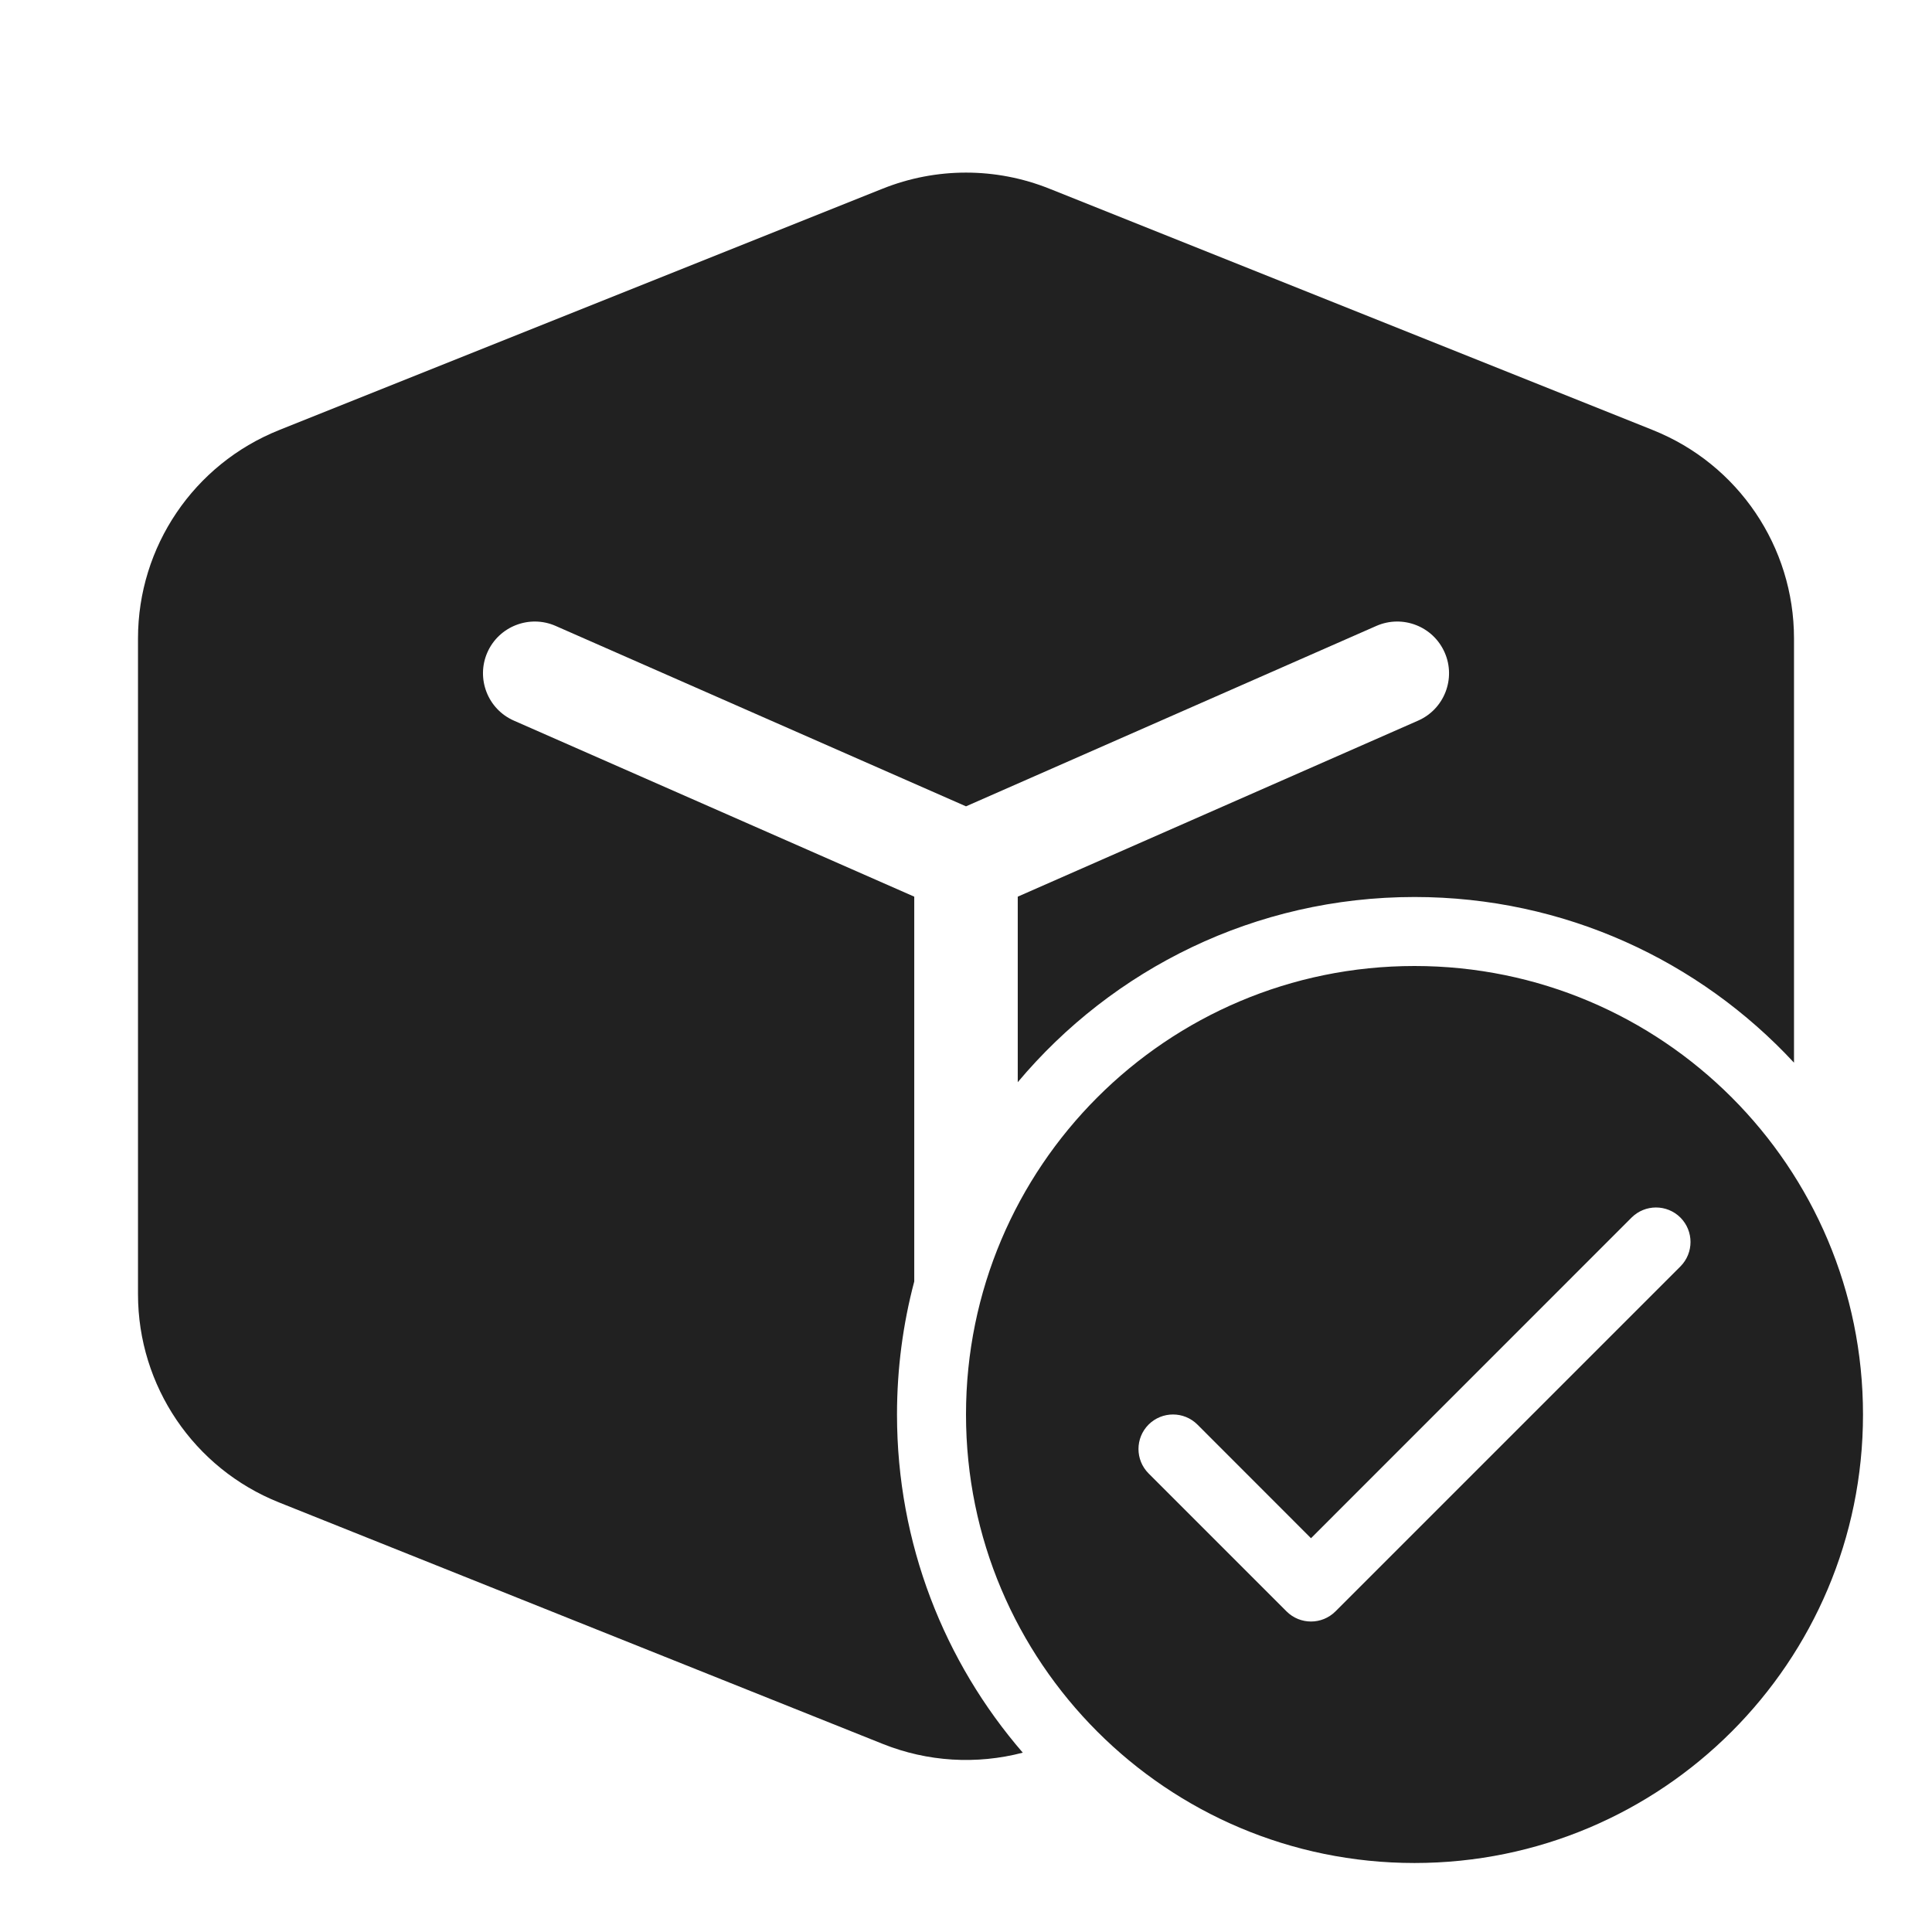 <svg width="28" height="28" viewBox="0 0 28 28" fill="none" xmlns="http://www.w3.org/2000/svg">
<path d="M12.793 2.734C13.568 2.424 14.432 2.424 15.207 2.734L23.957 6.234C25.191 6.728 26 7.923 26 9.252V15.401C24.63 13.924 22.673 13 20.5 13C18.191 13 16.126 14.043 14.75 15.684V12.995L20.552 10.444C20.931 10.278 21.104 9.835 20.937 9.456C20.77 9.077 20.328 8.905 19.948 9.071L14 11.686L8.052 9.071C7.673 8.905 7.23 9.077 7.063 9.456C6.897 9.835 7.069 10.278 7.448 10.444L13.25 12.995V18.572C13.087 19.187 13 19.834 13 20.5C13 22.373 13.687 24.087 14.823 25.401C14.153 25.576 13.442 25.534 12.793 25.274L4.043 21.774C2.809 21.281 2 20.086 2 18.757V9.252C2 7.923 2.809 6.728 4.043 6.234L12.793 2.734ZM27 20.5C27 24.09 24.09 27 20.5 27C16.91 27 14 24.09 14 20.5C14 16.91 16.91 14 20.5 14C24.09 14 27 16.91 27 20.5ZM19.354 23.354L24.354 18.354C24.549 18.158 24.549 17.842 24.354 17.646C24.158 17.451 23.842 17.451 23.646 17.646L19 22.293L17.354 20.646C17.158 20.451 16.842 20.451 16.646 20.646C16.451 20.842 16.451 21.158 16.646 21.354L18.646 23.354C18.842 23.549 19.158 23.549 19.354 23.354Z" fill="#212121"/>
</svg>
